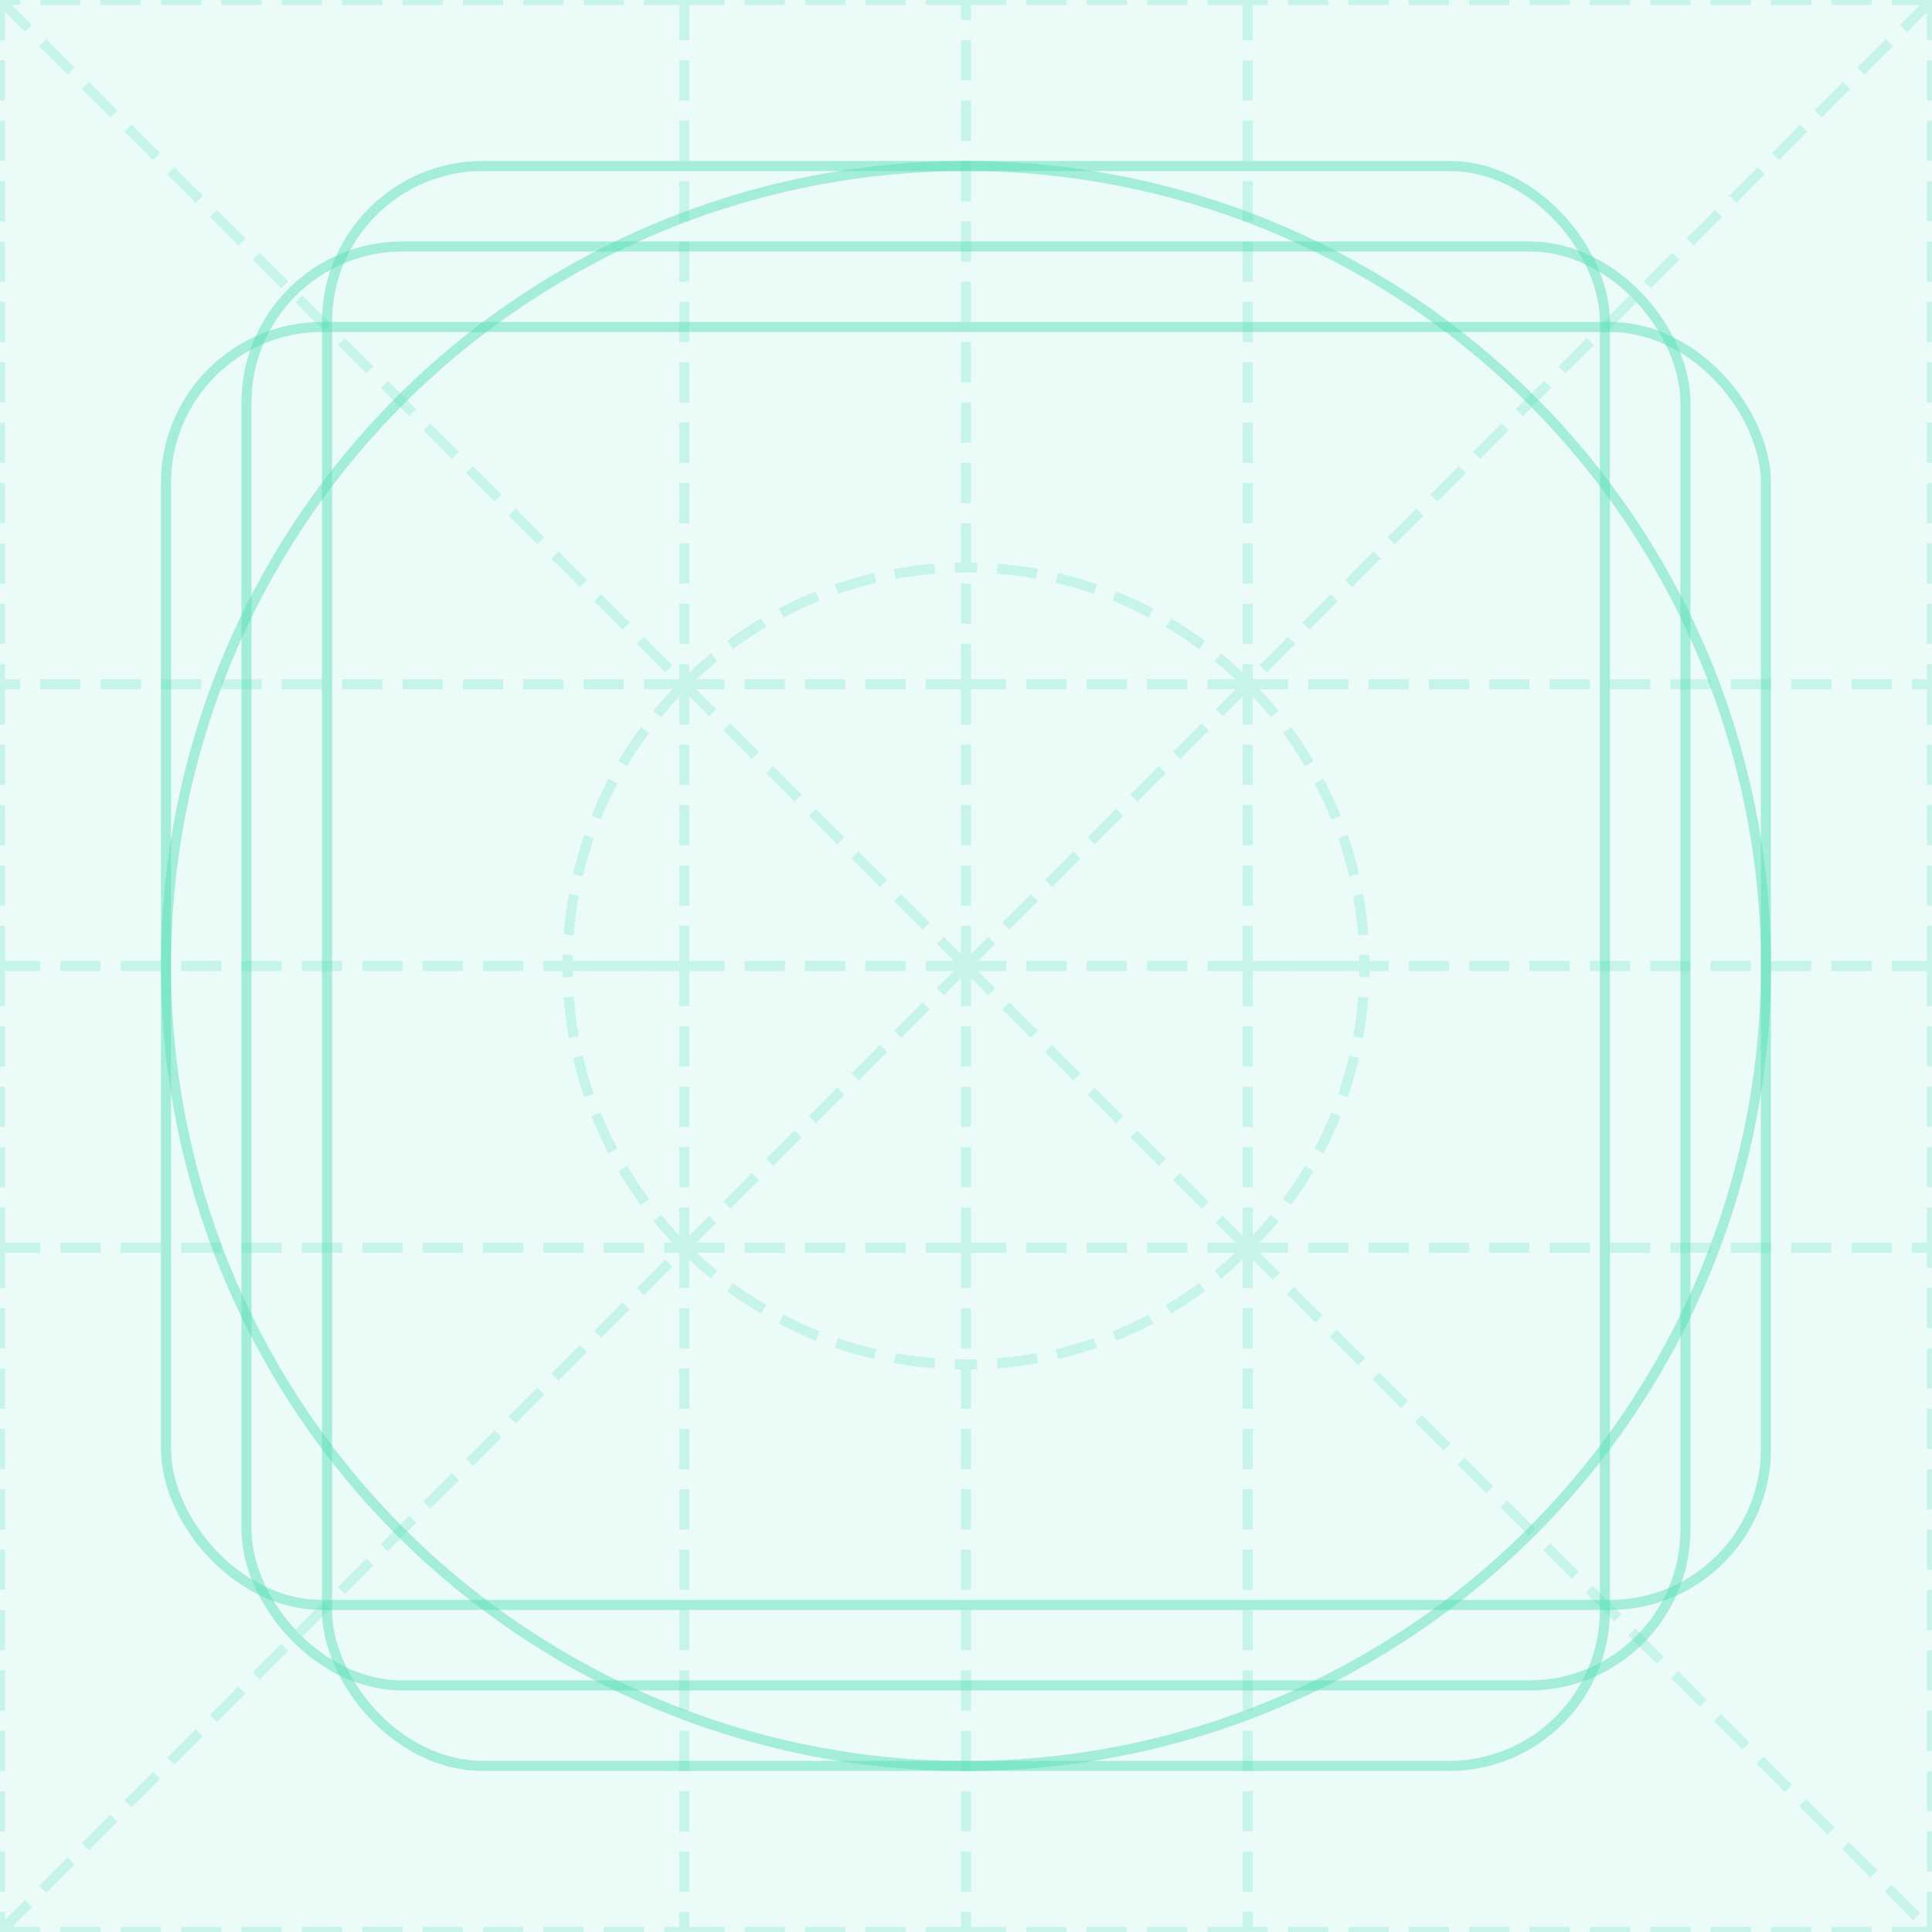 <svg width="24" height="24" viewBox="0 0 24 24" fill="none" xmlns="http://www.w3.org/2000/svg">
<g clip-path="url(#clip0_5120_239421)">
<path fill-rule="evenodd" clip-rule="evenodd" d="M0 0H8.5H12H15.5H24V8.5V12V15.5V24H15.5H12H8.5H0V15.5V12V8.5V0ZM8.5 8.5C7.604 9.396 7.05 10.633 7.05 12C7.05 13.367 7.604 14.604 8.5 15.5C9.396 16.396 10.633 16.95 12 16.95C13.367 16.95 14.604 16.396 15.5 15.5C16.396 14.604 16.95 13.367 16.95 12C16.95 10.633 16.396 9.396 15.5 8.5C14.604 7.604 13.367 7.05 12 7.05C10.633 7.05 9.396 7.604 8.5 8.5Z" fill="#56DCB7" fill-opacity="0.12"/>
<path d="M8.5 12H7.05C7.05 13.367 7.604 14.604 8.5 15.5V12Z" fill="#56DCB7" fill-opacity="0.12"/>
<path d="M7.05 12H8.5V8.5C7.604 9.396 7.05 10.633 7.05 12Z" fill="#56DCB7" fill-opacity="0.12"/>
<path d="M12 12L8.5 8.5V12H12Z" fill="#56DCB7" fill-opacity="0.12"/>
<path d="M12 8.5H8.5L12 12V8.5Z" fill="#56DCB7" fill-opacity="0.12"/>
<path d="M8.5 8.5H12L12 7.05C10.633 7.05 9.396 7.604 8.5 8.5Z" fill="#56DCB7" fill-opacity="0.12"/>
<path d="M12 8.5H15.5C14.604 7.604 13.367 7.05 12 7.05L12 8.5Z" fill="#56DCB7" fill-opacity="0.12"/>
<path d="M15.5 8.5H12V12L15.5 8.5Z" fill="#56DCB7" fill-opacity="0.12"/>
<path d="M15.5 8.5L12 12H15.5V8.5Z" fill="#56DCB7" fill-opacity="0.12"/>
<path d="M15.5 12H16.95C16.95 10.633 16.396 9.396 15.5 8.5V12Z" fill="#56DCB7" fill-opacity="0.12"/>
<path d="M16.95 12H15.5V15.5C16.396 14.604 16.95 13.367 16.95 12Z" fill="#56DCB7" fill-opacity="0.12"/>
<path d="M12 12L15.5 15.5V12H12Z" fill="#56DCB7" fill-opacity="0.12"/>
<path d="M15.5 15.5L12 12V15.5H15.5Z" fill="#56DCB7" fill-opacity="0.12"/>
<path d="M12 12L8.5 15.5H12V12Z" fill="#56DCB7" fill-opacity="0.12"/>
<path d="M8.5 15.5L12 12H8.5V15.5Z" fill="#56DCB7" fill-opacity="0.12"/>
<path d="M12 16.95L12 15.5H8.5C9.396 16.396 10.633 16.95 12 16.95Z" fill="#56DCB7" fill-opacity="0.12"/>
<path d="M12 15.5L12 16.95C13.367 16.95 14.604 16.396 15.5 15.5H12Z" fill="#56DCB7" fill-opacity="0.12"/>
<path d="M8.5 0H0M8.5 0H12M8.5 0V8.5M0 0V8.5M0 0L8.5 8.5M8.5 8.5H12M8.5 8.5L12 12M8.5 8.5V12M8.5 8.5C7.604 9.396 7.05 10.633 7.05 12M8.5 8.5H0M8.5 8.5C9.396 7.604 10.633 7.05 12 7.05M8.5 8.5C8.5 8.5 8.5 8.5 8.5 8.5ZM24 0H15.5M24 0V8.5M24 0L15.5 8.5M15.5 0H12M15.5 0V8.5M15.5 8.5H12M15.5 8.5L12 12M15.5 8.5V12M15.5 8.5C14.604 7.604 13.367 7.05 12 7.05M15.5 8.5C16.396 9.396 16.95 10.633 16.95 12M15.5 8.5C15.5 8.5 15.5 8.5 15.5 8.5ZM15.5 8.5H24M24 8.5V12M0 8.5V12M12 8.5V0M12 8.5V12M12 8.5L12 7.05M0 15.5V24M0 15.5V12M0 15.5H8.5M0 24H8.5M0 24L8.5 15.5M8.5 15.5L12 12M8.5 15.5V12M8.5 15.5H12M8.5 15.5C7.604 14.604 7.05 13.367 7.05 12M8.5 15.5C9.396 16.396 10.633 16.95 12 16.95M8.5 15.5C8.5 15.5 8.5 15.5 8.5 15.5ZM8.5 15.5V24M15.5 15.5L12 12M15.5 15.5V12M15.5 15.5H12M15.5 15.5C16.396 14.604 16.95 13.367 16.95 12M15.5 15.5H24M15.5 15.5C14.604 16.396 13.367 16.95 12 16.95M15.5 15.5C15.5 15.5 15.5 15.5 15.5 15.5ZM15.5 15.5V24M15.5 15.5L24 24M24 24V15.5M24 24H15.5M24 15.5V12M24 12H15.5M15.5 12H12M15.5 12H16.95M12 12V15.5M12 12H8.5M0 12H8.5M8.5 12H7.05M12 15.5V24M12 15.5L12 16.95M12 24H8.5M12 24H15.5" stroke="#56DCB7" stroke-opacity="0.24" stroke-width="0.125" stroke-dasharray="0.5 0.25"/>
<rect x="4.062" y="2.062" width="15.875" height="19.875" rx="1.938" stroke="#56DCB7" stroke-opacity="0.48" stroke-width="0.125"/>
<rect x="2.062" y="4.062" width="19.875" height="15.875" rx="1.938" stroke="#56DCB7" stroke-opacity="0.48" stroke-width="0.125"/>
<rect x="3.062" y="3.062" width="17.875" height="17.875" rx="1.938" stroke="#56DCB7" stroke-opacity="0.48" stroke-width="0.125"/>
<circle cx="12" cy="12" r="9.938" stroke="#56DCB7" stroke-opacity="0.48" stroke-width="0.125"/>
</g>
<defs>
<clipPath id="clip0_5120_239421">
<rect width="24" height="24" fill="white"/>
</clipPath>
</defs>
</svg>
